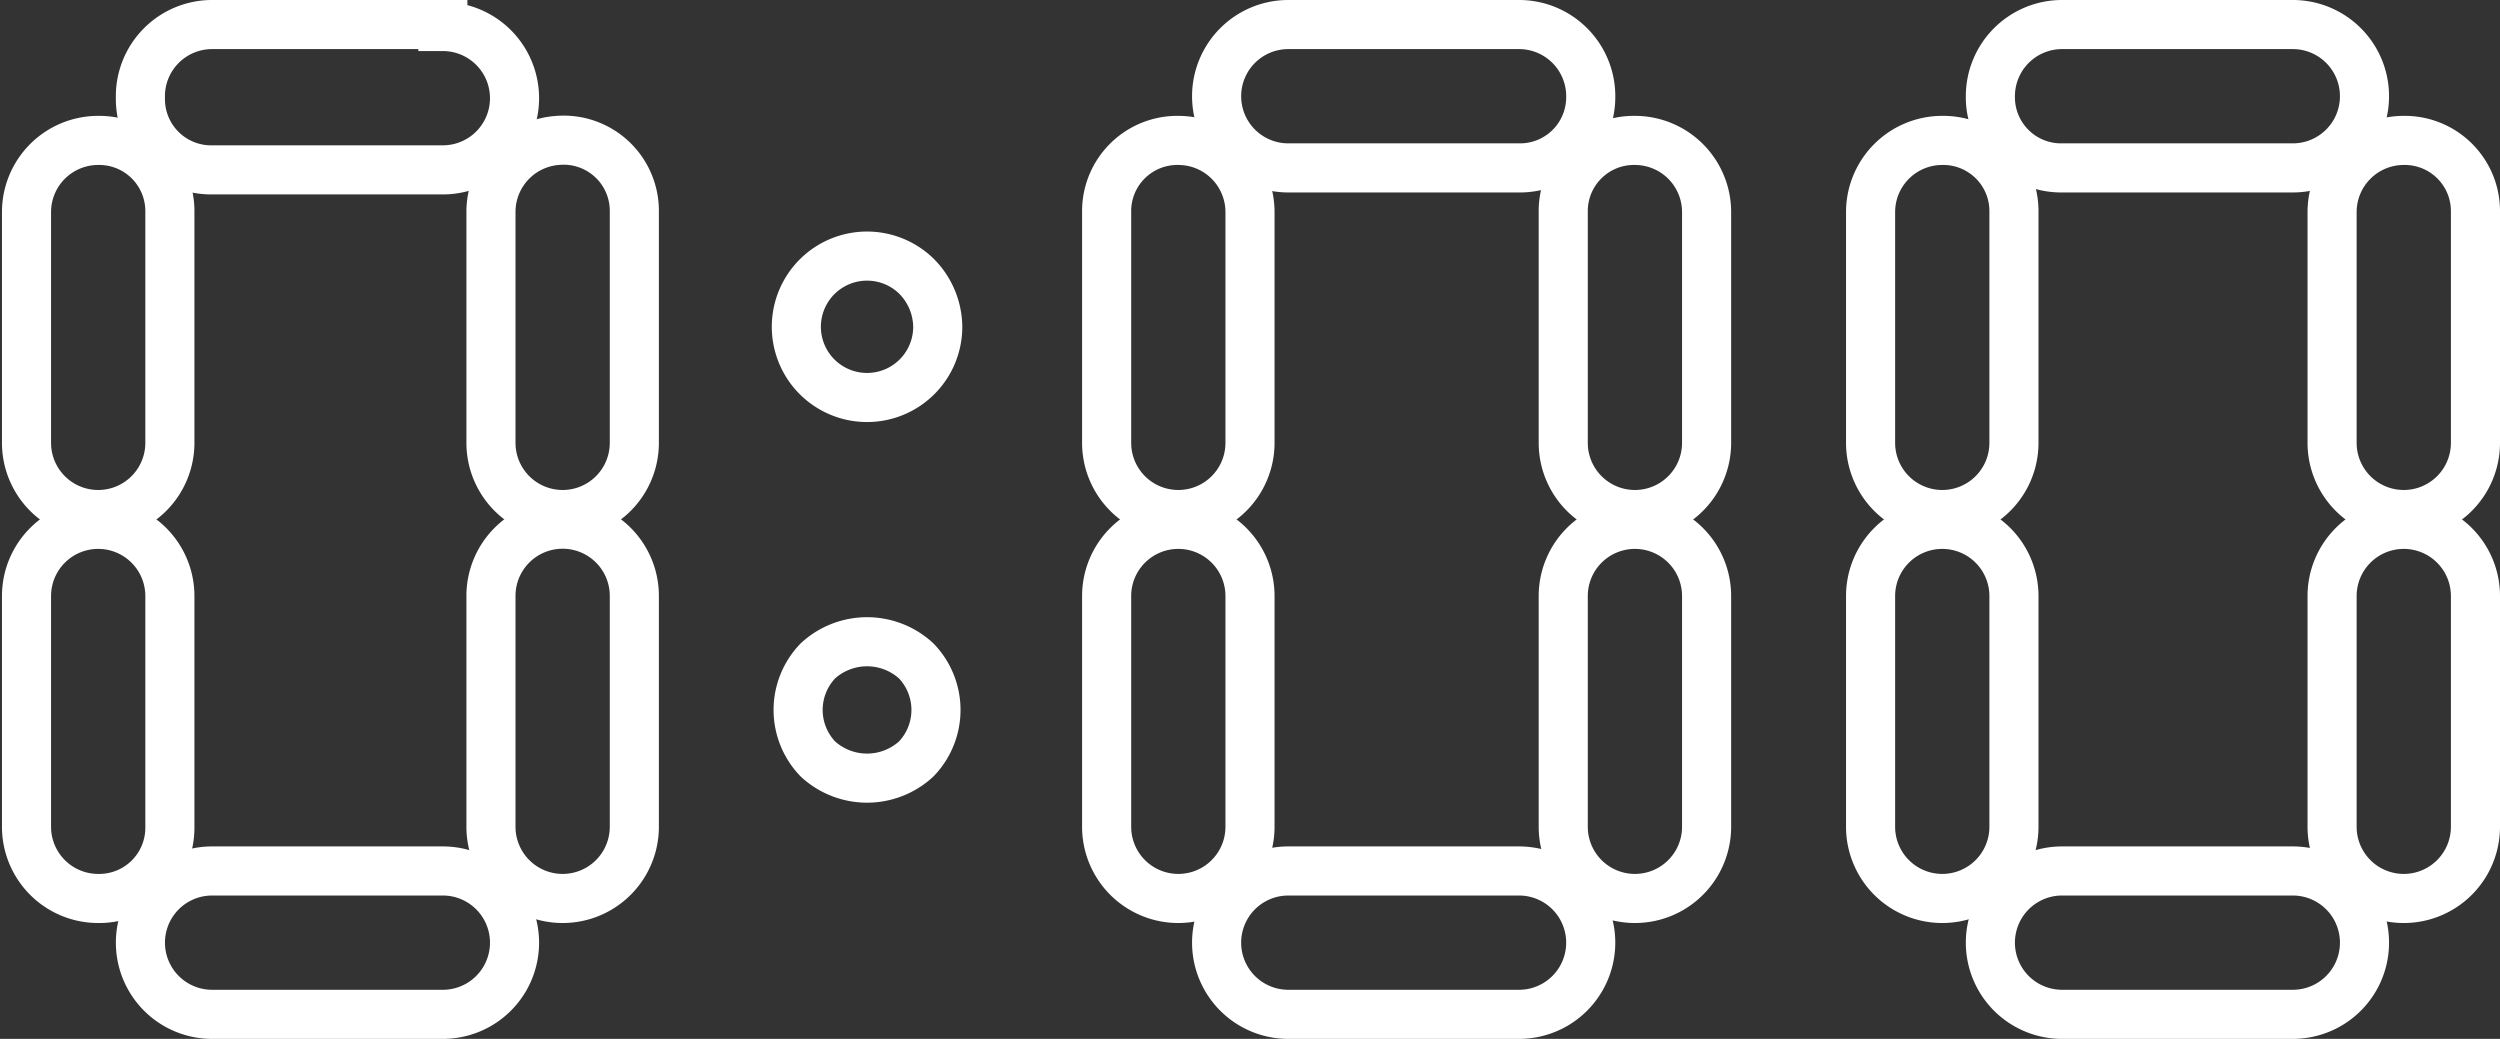 <svg xmlns="http://www.w3.org/2000/svg" viewBox="0 0 25.46 10.58"><rect x="0" y="0" width="25.46" height="10.58" fill="#333333" stroke="none"/><defs><style>.cls-1{fill:none;stroke:#fff;stroke-miterlimit:10;stroke-width:0.5px;}</style></defs><g id="レイヤー_2" data-name="レイヤー 2"><g id="レイヤー_1-2" data-name="レイヤー 1"><path class="cls-1" d="M5.68,1.43A.73.73,0,0,0,5,2.16V4.51a.73.73,0,1,0,1.46,0V2.16A.72.72,0,0,0,5.68,1.43Z"/><path class="cls-1" d="M1,1.43a.73.73,0,0,0-.73.73V4.51a.73.73,0,0,0,1.46,0V2.16A.72.72,0,0,0,1,1.43Z"/><path class="cls-1" d="M4.51.25H2.16A.73.73,0,0,0,1.43,1a.72.72,0,0,0,.73.73H4.51a.73.73,0,0,0,0-1.46Z"/><path class="cls-1" d="M5.68,5.34A.73.73,0,0,0,5,6.07V8.42a.73.73,0,1,0,1.46,0V6.07A.73.73,0,0,0,5.68,5.34Z"/><path class="cls-1" d="M1,5.34a.73.73,0,0,0-.73.73V8.42A.73.73,0,0,0,1,9.15a.72.72,0,0,0,.73-.73V6.07A.73.73,0,0,0,1,5.34Z"/><path class="cls-1" d="M4.51,8.87H2.16a.73.73,0,0,0,0,1.46H4.51a.73.73,0,0,0,0-1.46Z"/><path class="cls-1" d="M24.48,1.43a.73.73,0,0,0-.73.73V4.51a.73.73,0,1,0,1.46,0V2.16A.72.72,0,0,0,24.48,1.43Z"/><path class="cls-1" d="M19.78,1.43a.73.73,0,0,0-.73.73V4.51a.73.73,0,0,0,1.46,0V2.16A.72.72,0,0,0,19.78,1.43Z"/><path class="cls-1" d="M23.31.25H21a.73.73,0,0,0-.73.73.72.72,0,0,0,.73.73h2.35a.73.73,0,1,0,0-1.46Z"/><path class="cls-1" d="M24.48,5.34a.73.73,0,0,0-.73.73V8.42a.73.73,0,1,0,1.46,0V6.07A.73.73,0,0,0,24.48,5.34Z"/><path class="cls-1" d="M19.78,5.34a.73.73,0,0,0-.73.73V8.42a.73.73,0,0,0,1.46,0V6.07A.73.73,0,0,0,19.78,5.34Z"/><path class="cls-1" d="M23.31,8.87H21a.73.73,0,0,0,0,1.46h2.35a.73.73,0,0,0,0-1.46Z"/><path class="cls-1" d="M16.65,1.43a.72.72,0,0,0-.73.73V4.51a.73.73,0,1,0,1.46,0V2.16A.73.73,0,0,0,16.65,1.43Z"/><path class="cls-1" d="M12,1.43a.72.72,0,0,0-.73.73V4.51a.73.73,0,0,0,1.46,0V2.16A.73.73,0,0,0,12,1.43Z"/><path class="cls-1" d="M15.47.25H13.12a.73.73,0,0,0,0,1.46h2.35A.72.72,0,0,0,16.2,1,.73.73,0,0,0,15.47.25Z"/><path class="cls-1" d="M16.65,5.34a.73.73,0,0,0-.73.73V8.42a.73.73,0,1,0,1.46,0V6.07A.73.73,0,0,0,16.65,5.34Z"/><path class="cls-1" d="M12,5.34a.73.73,0,0,0-.73.73V8.42a.73.73,0,1,0,1.46,0V6.07A.73.73,0,0,0,12,5.34Z"/><path class="cls-1" d="M15.47,8.87H13.12a.73.73,0,0,0,0,1.46h2.35a.73.73,0,1,0,0-1.46Z"/><path class="cls-1" d="M9.33,2.81a.72.72,0,1,0,.22.52A.74.74,0,0,0,9.33,2.81Z"/><path class="cls-1" d="M9.33,6.73a.74.74,0,0,0-1,0,.72.72,0,0,0,0,1,.74.74,0,0,0,1,0,.72.72,0,0,0,0-1Z"/></g></g></svg>